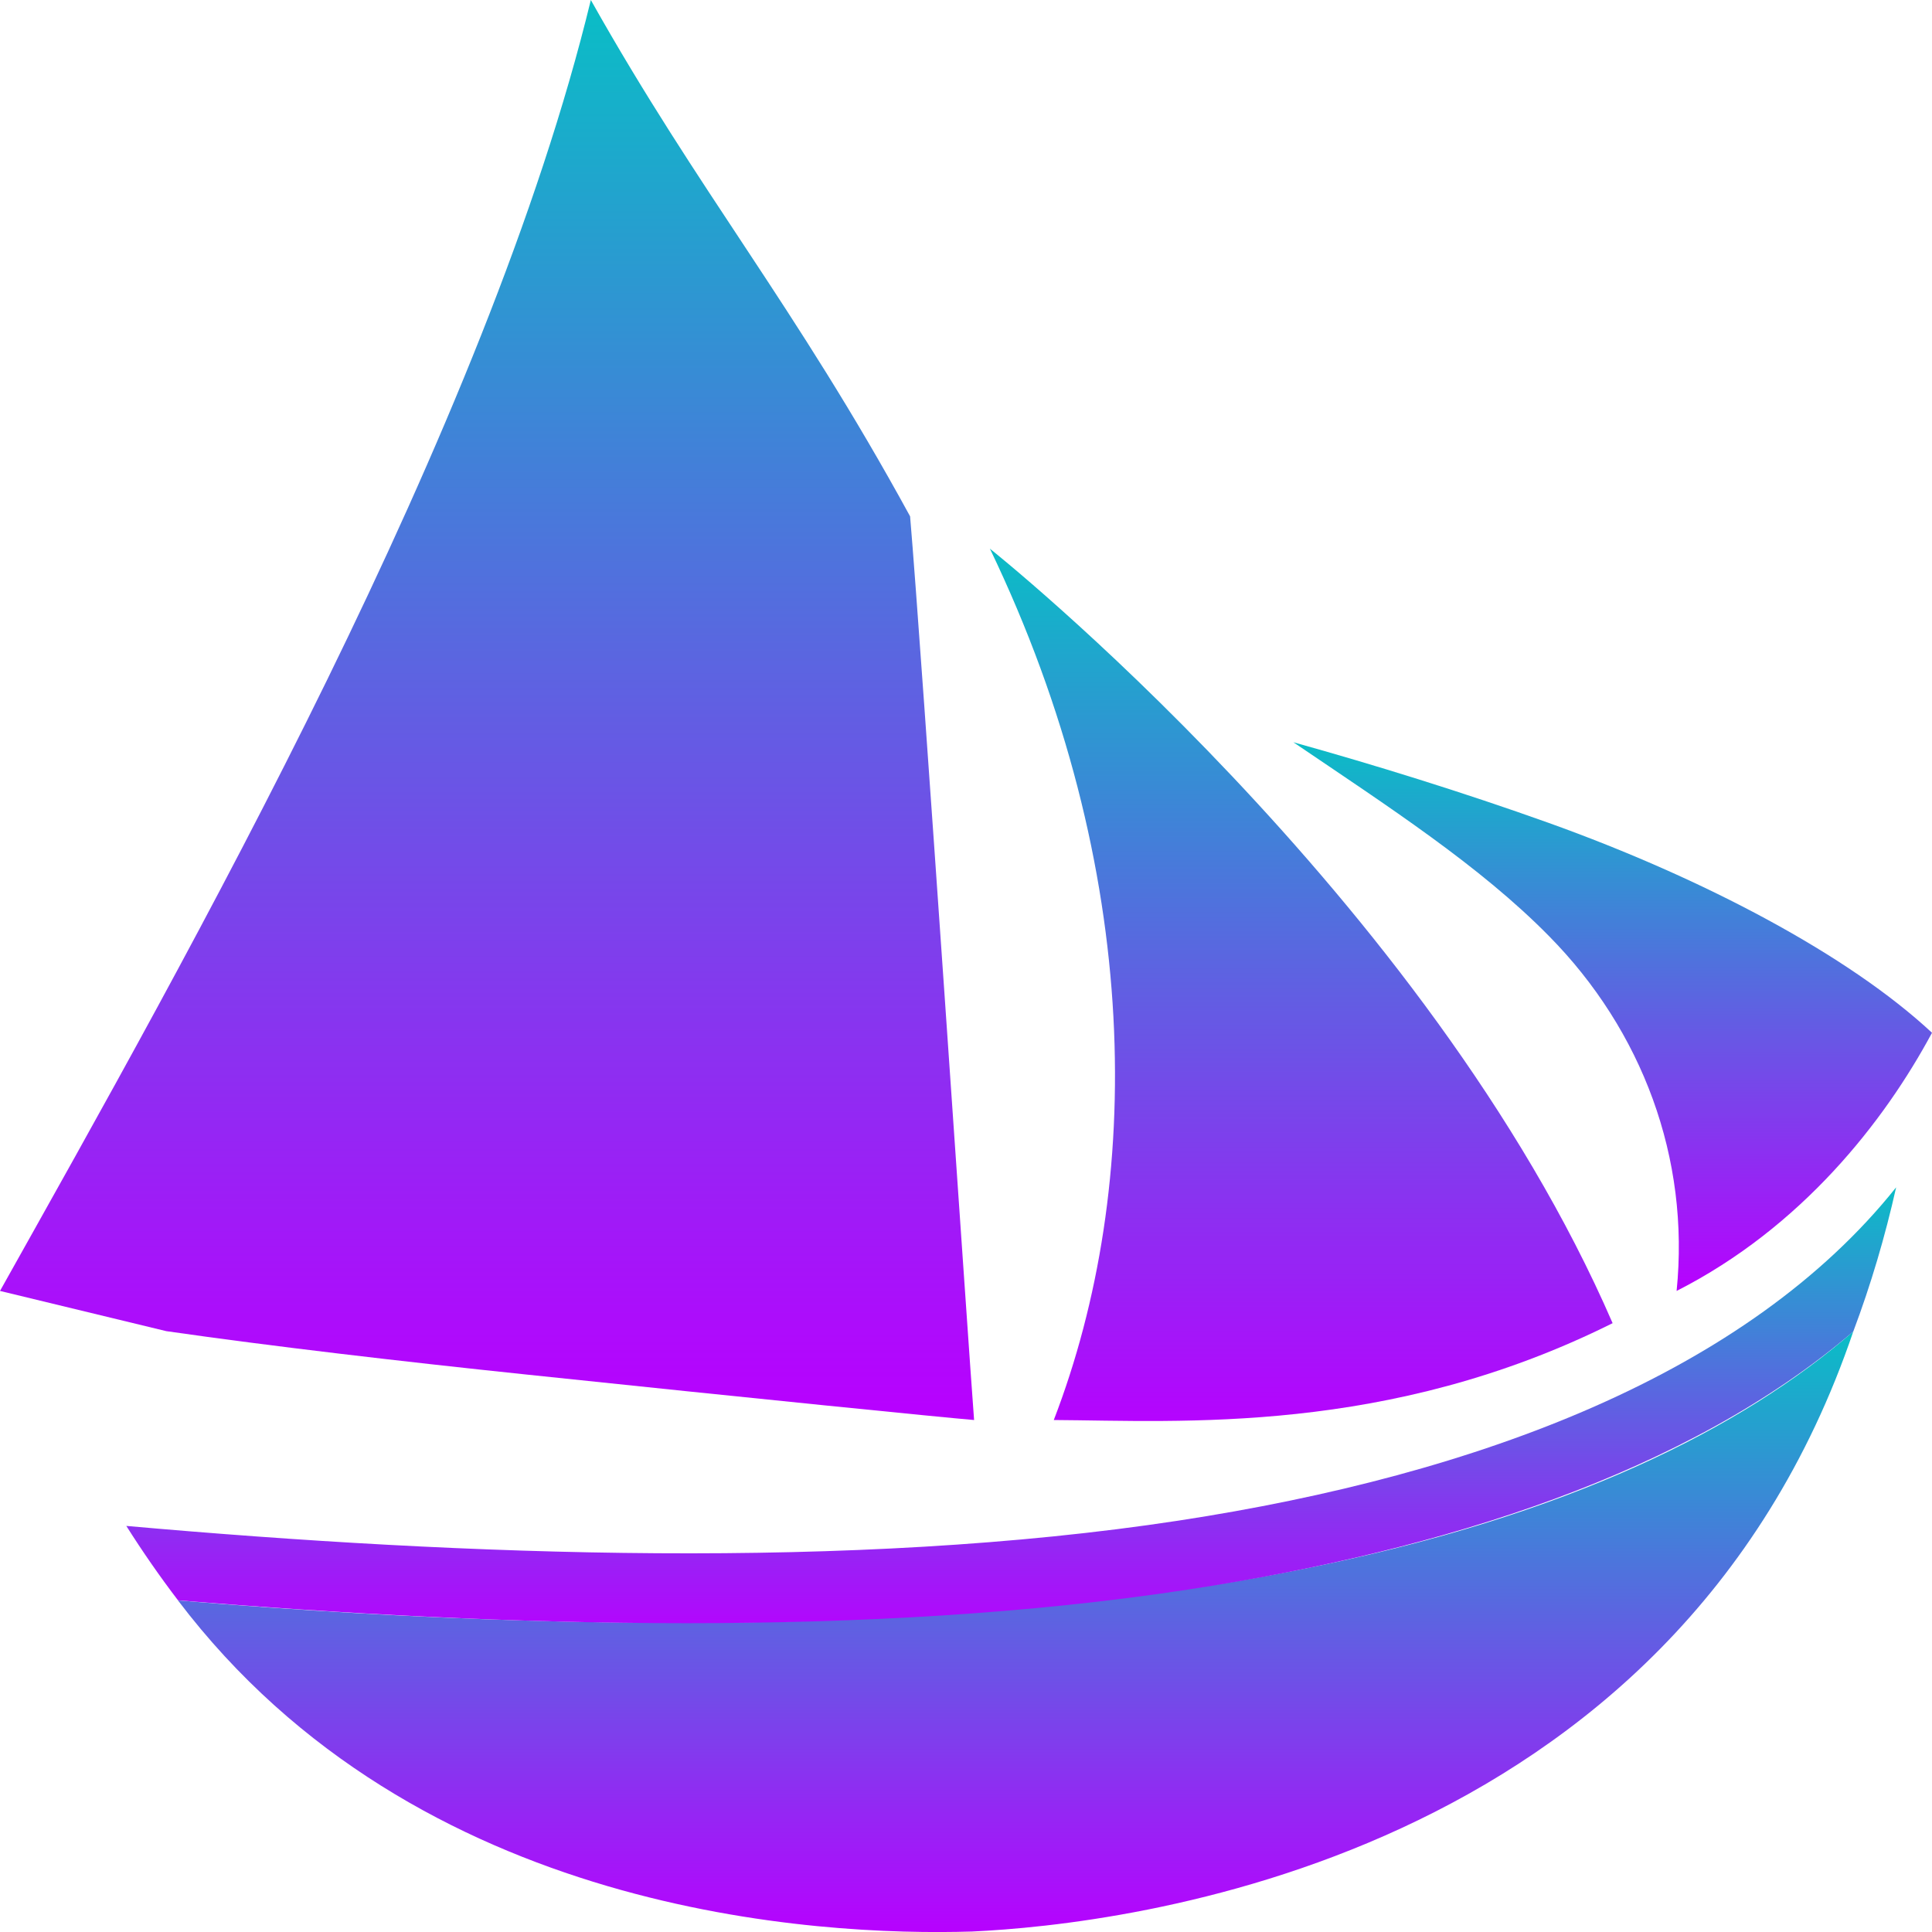 <?xml version="1.0" encoding="UTF-8" standalone="no"?>
<svg
   width="16"
   height="16"
   version="1"
   id="svg11"
   xmlns="http://www.w3.org/2000/svg"
   xmlns:svg="http://www.w3.org/2000/svg"
   xmlns:rdf="http://www.w3.org/1999/02/22-rdf-syntax-ns#"
   xmlns:cc="http://creativecommons.org/ns#"
   xmlns:dc="http://purl.org/dc/elements/1.1/">
  <defs>
    <style id="current-color-scheme" type="text/css">
      .ColorScheme-Text { color: #0abdc6; } .ColorScheme-Highlight { color:#5294e2; }
    </style>
    <linearGradient id="arrongin" x1="0%" x2="0%" y1="0%" y2="100%">
      <stop offset="0%" style="stop-color:#dd9b44; stop-opacity:1"/>
      <stop offset="100%" style="stop-color:#ad6c16; stop-opacity:1"/>
    </linearGradient>
    <linearGradient id="aurora" x1="0%" x2="0%" y1="0%" y2="100%">
      <stop offset="0%" style="stop-color:#09D4DF; stop-opacity:1"/>
      <stop offset="100%" style="stop-color:#9269F4; stop-opacity:1"/>
    </linearGradient>
    <linearGradient id="cyberneon" x1="0%" x2="0%" y1="0%" y2="100%">
      <stop offset="0" style="stop-color:#0abdc6; stop-opacity:1"/>
      <stop offset="1" style="stop-color:#ea00d9; stop-opacity:1"/>
    </linearGradient>
    <linearGradient id="fitdance" x1="0%" x2="0%" y1="0%" y2="100%">
      <stop offset="0%" style="stop-color:#1AD6AB; stop-opacity:1"/>
      <stop offset="100%" style="stop-color:#329DB6; stop-opacity:1"/>
    </linearGradient>
    <linearGradient id="oomox" x1="0%" x2="0%" y1="0%" y2="100%">
      <stop offset="0%" style="stop-color:#0abdc6; stop-opacity:1"/>
      <stop offset="100%" style="stop-color:#b800ff; stop-opacity:1"/>
    </linearGradient>
    <linearGradient id="rainblue" x1="0%" x2="0%" y1="0%" y2="100%">
      <stop offset="0%" style="stop-color:#00F260; stop-opacity:1"/>
      <stop offset="100%" style="stop-color:#0575E6; stop-opacity:1"/>
    </linearGradient>
    <linearGradient id="sunrise" x1="0%" x2="0%" y1="0%" y2="100%">
      <stop offset="0%" style="stop-color: #FF8501; stop-opacity:1"/>
      <stop offset="100%" style="stop-color: #FFCB01; stop-opacity:1"/>
    </linearGradient>
    <linearGradient id="telinkrin" x1="0%" x2="0%" y1="0%" y2="100%">
      <stop offset="0%" style="stop-color: #b2ced6; stop-opacity:1"/>
      <stop offset="100%" style="stop-color: #6da5b7; stop-opacity:1"/>
    </linearGradient>
    <linearGradient id="60spsycho" x1="0%" x2="0%" y1="0%" y2="100%">
      <stop offset="0%" style="stop-color: #df5940; stop-opacity:1"/>
      <stop offset="25%" style="stop-color: #d8d15f; stop-opacity:1"/>
      <stop offset="50%" style="stop-color: #e9882a; stop-opacity:1"/>
      <stop offset="100%" style="stop-color: #279362; stop-opacity:1"/>
    </linearGradient>
    <linearGradient id="90ssummer" x1="0%" x2="0%" y1="0%" y2="100%">
      <stop offset="0%" style="stop-color: #f618c7; stop-opacity:1"/>
      <stop offset="20%" style="stop-color: #94ffab; stop-opacity:1"/>
      <stop offset="50%" style="stop-color: #fbfd54; stop-opacity:1"/>
      <stop offset="100%" style="stop-color: #0f83ae; stop-opacity:1"/>
    </linearGradient>
  </defs>
  <path
     style="fill:url(#oomox);stroke-width:0.425"
     d="m 1.474,13.254 c 1.979,2.611 5.304,2.781 6.576,2.742 C 9.295,15.939 13.853,15.427 15.348,11.027 13.508,12.625 9.625,13.939 1.474,13.254 Z"
     id="path_base"
     class="ColorScheme-Text" />
  <path
     style="opacity:1;fill:url(#oomox);fill-rule:evenodd;stroke-width:0.417"
     d="m 15.703,9.833 c -1.229,1.54 -3.449,2.379 -5.942,2.76 -2.703,0.413 -5.912,0.293 -8.715,0.044 0.134,0.212 0.277,0.418 0.428,0.616 2.699,0.223 5.743,0.312 8.366,-0.089 2.113,-0.323 4.14,-0.966 5.508,-2.137 0.146,-0.388 0.264,-0.788 0.355,-1.194 z"
     id="path_base_detail" />
  <path
     style="opacity:1;fill:url(#oomox);fill-rule:evenodd;stroke-width:0.425"
     d="m 10.711,6.147 c 0.791,0.536 1.545,1.024 2.116,1.604 0.774,0.784 1.169,1.841 1.058,2.94 C 14.921,10.164 15.606,9.287 16,8.553 15.311,7.911 14.114,7.277 12.826,6.815 12.116,6.561 11.369,6.33 10.711,6.147 Z"
     id="path_right_sail"
     class="ColorScheme-Text" />
  <path
     style="opacity:1;fill:url(#oomox);fill-rule:evenodd;stroke-width:0.425"
     d="m 8.198,4.544 c 1.275,2.653 1.276,5.278 0.529,7.216 1.051,0.006 2.767,0.126 4.628,-0.802 C 11.826,7.429 8.198,4.544 8.198,4.544 Z"
     id="path_middle_sail"
     class="ColorScheme-Text" />
  <path
     style="opacity:1;fill:url(#oomox);fill-rule:evenodd;stroke-width:0.425"
     d="M 4.893,0 C 4.033,3.546 1.558,7.909 0,10.691 l 1.377,0.333 c 0.869,0.125 1.94,0.25 2.979,0.359 1.905,0.2 3.425,0.353 3.711,0.377 C 8.025,11.224 7.633,5.399 7.537,4.276 6.575,2.515 5.795,1.605 4.893,0 Z"
     id="path_left_sail"
     class="ColorScheme-Text" />
</svg>
